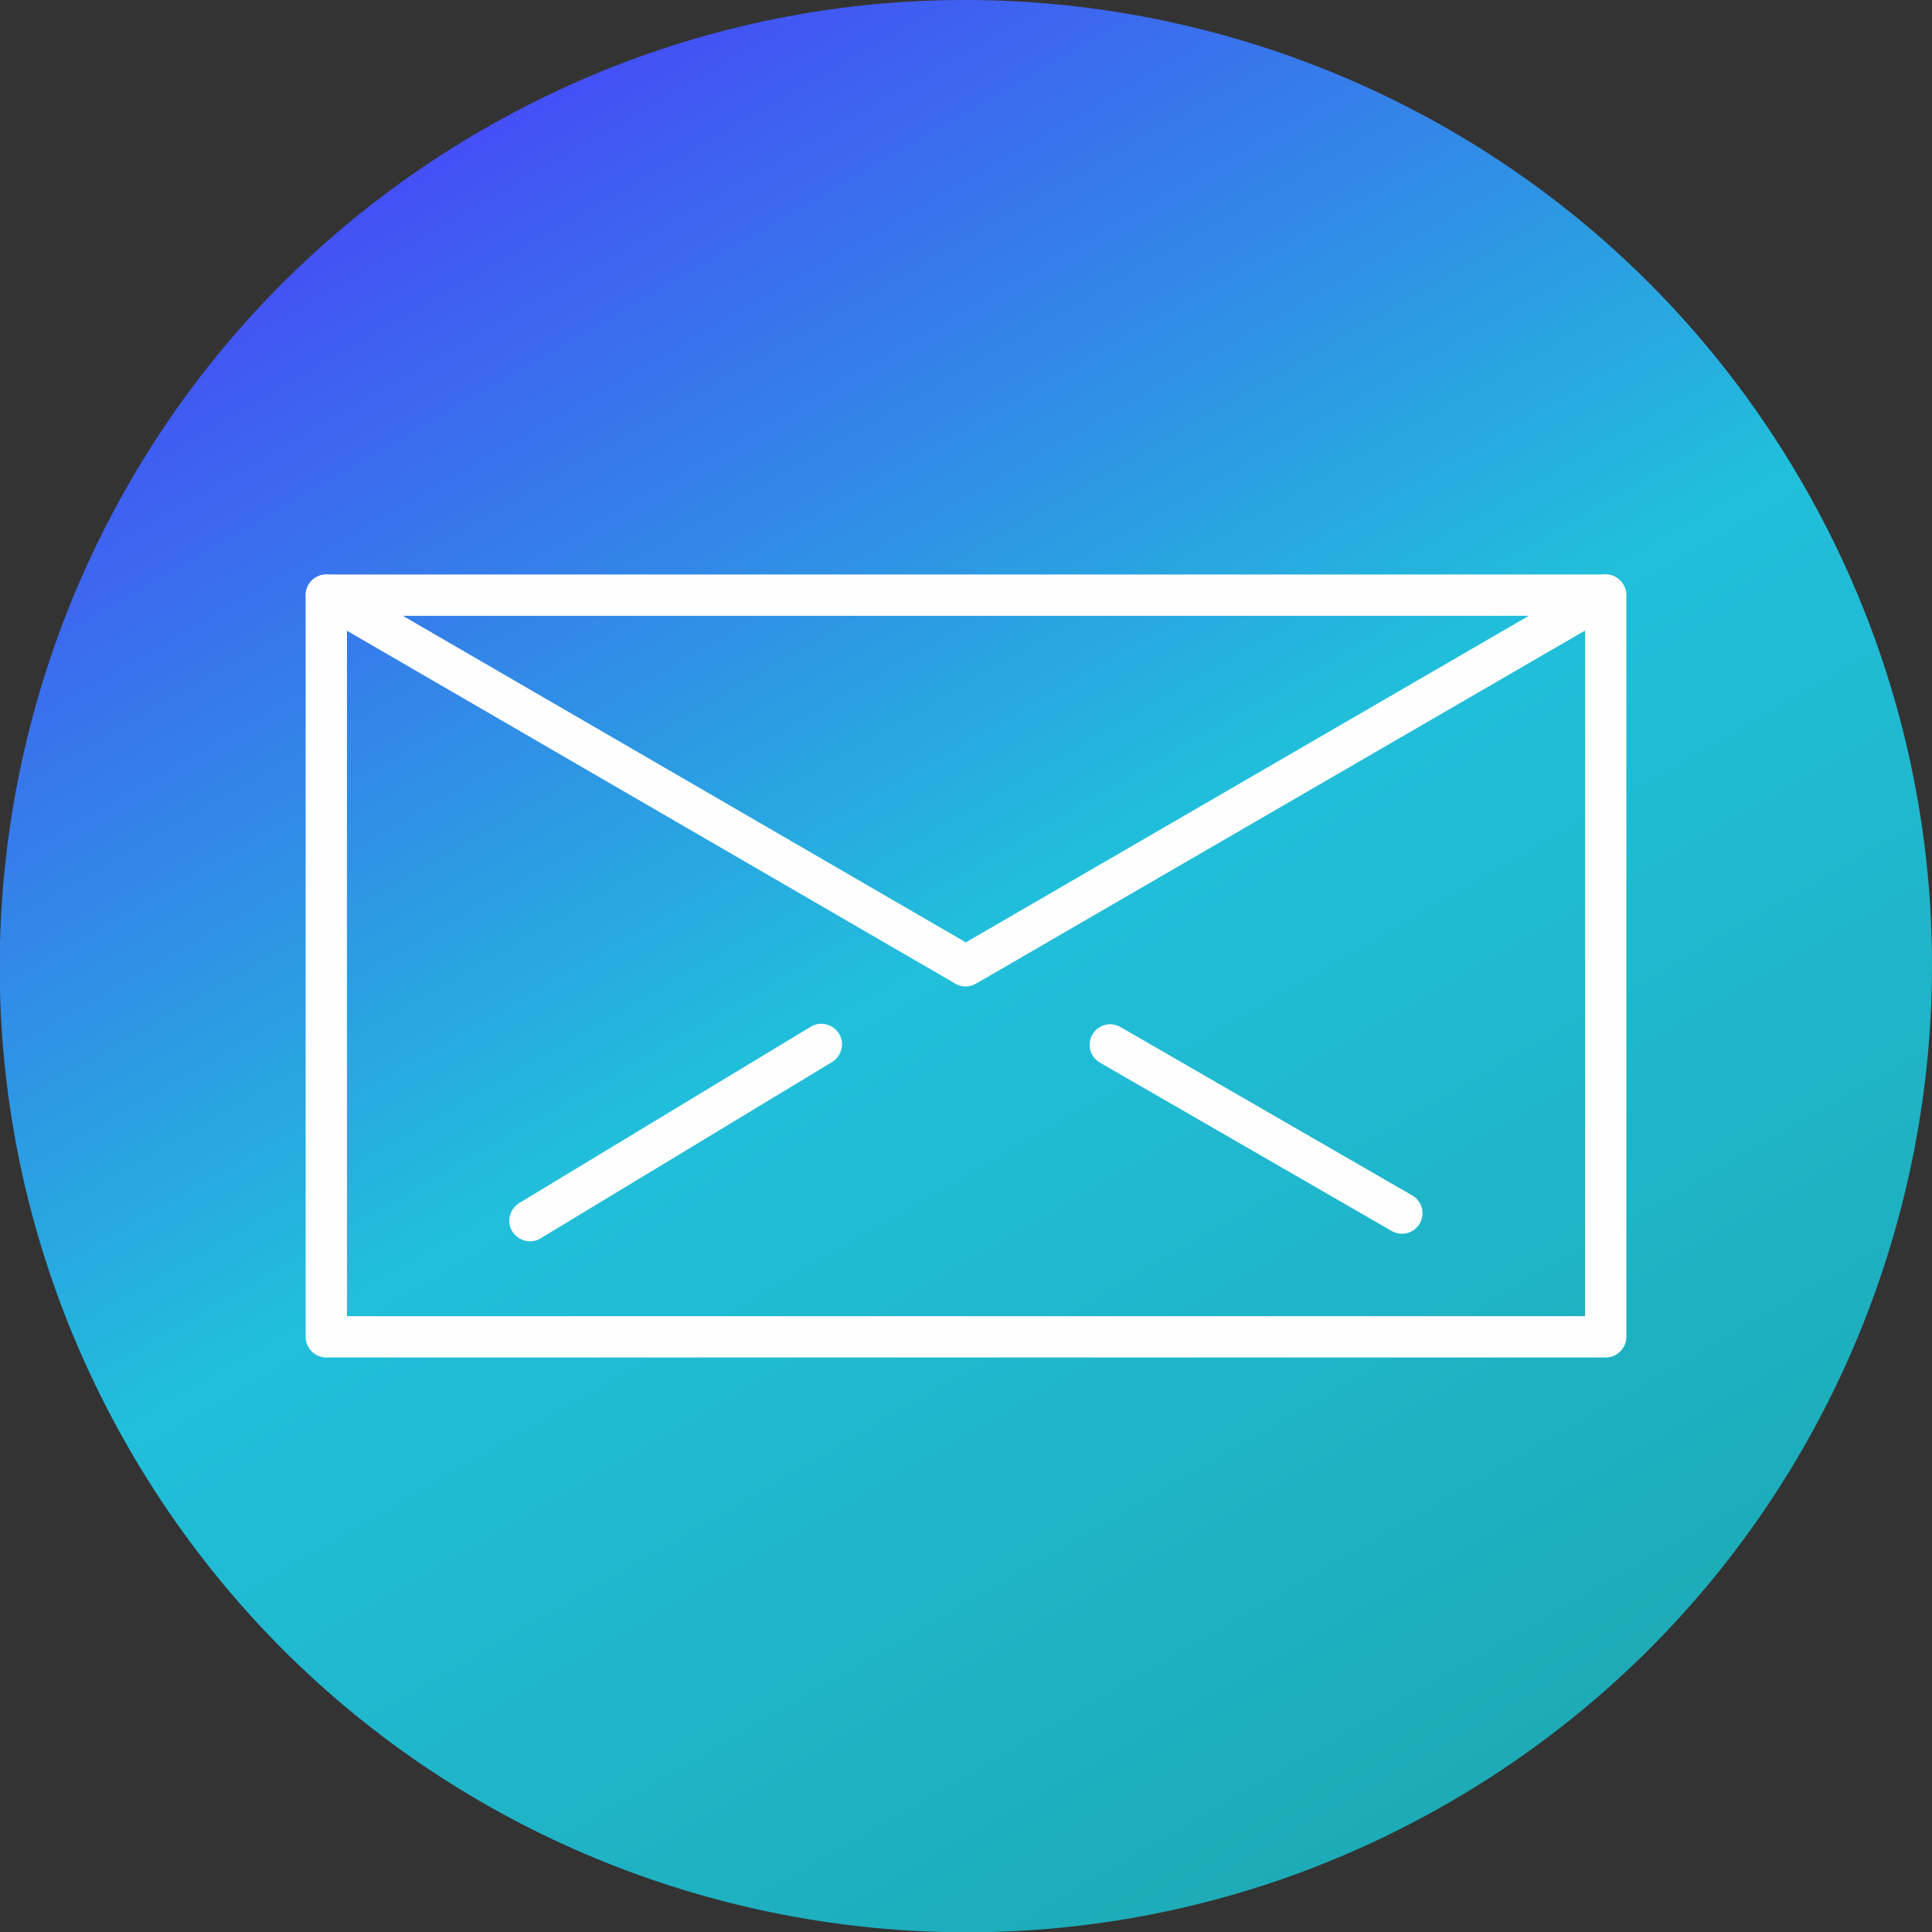 <?xml version="1.0" encoding="UTF-8"?>
<!DOCTYPE svg PUBLIC "-//W3C//DTD SVG 1.1//EN" "http://www.w3.org/Graphics/SVG/1.1/DTD/svg11.dtd">
<!-- Creator: CorelDRAW -->
<svg xmlns="http://www.w3.org/2000/svg" xml:space="preserve" width="6.827in" height="6.827in" style="shape-rendering:geometricPrecision; text-rendering:geometricPrecision; image-rendering:optimizeQuality; fill-rule:evenodd; clip-rule:evenodd"
viewBox="0 0 6.827 6.827"
 xmlns:xlink="http://www.w3.org/1999/xlink">
 <rect x="0" y="0" width="6.827" height="6.827" fill="#333333" stroke="none"/>
 <defs>
  <style type="text/css">
   <![CDATA[
    .fil1 {fill:#FEFEFE;fill-rule:nonzero}
    .fil0 {fill:url(#id0)}
   ]]>
  </style>
  <linearGradient id="id0" gradientUnits="userSpaceOnUse" x1="1.688" y1="0.425" x2="5.139" y2="6.402">
   <stop offset="0" style="stop-color:#444FF5"/>
   <stop offset="0.49" style="stop-color:#21BFDB"/>
   <stop offset="1" style="stop-color:#1DABB6"/>
  </linearGradient>
 </defs>
 <g id="Layer_x0020_1">
  <path class="fil0" d="M6.369 1.707c0.943,1.633 0.383,3.72 -1.249,4.663 -1.633,0.943 -3.72,0.383 -4.663,-1.249 -0.943,-1.633 -0.383,-3.72 1.249,-4.663 1.633,-0.943 3.72,-0.383 4.663,1.249z"/>
  <g id="_431990536">
   <path id="_431975248" class="fil1" d="M1.153 2.03l4.521 0c0.04,0 0.073,0.033 0.073,0.073l0 2.621c0,0.04 -0.033,0.073 -0.073,0.073l-4.521 0c-0.04,0 -0.073,-0.033 -0.073,-0.073l0 -2.621c0,-0.04 0.033,-0.073 0.073,-0.073zm4.448 0.146l-4.375 0 0 2.475 4.375 0 0 -2.475z"/>
   <path id="_431991352" class="fil1" d="M1.189 2.04c-0.035,-0.02 -0.079,-0.008 -0.099,0.026 -0.02,0.035 -0.008,0.079 0.026,0.099l2.26 1.311 -8.66142e-005 0c0.025,0.015 0.055,0.012 0.078,-0.003l2.256 -1.308c0.035,-0.02 0.047,-0.065 0.026,-0.099 -0.02,-0.035 -0.065,-0.047 -0.099,-0.026l-2.224 1.29 -2.224 -1.29z"/>
   <path id="_431991400" class="fil1" d="M3.959 3.629c-0.035,-0.02 -0.079,-0.008 -0.099,0.027 -0.02,0.035 -0.008,0.079 0.027,0.099l1.031 0.595c0.035,0.02 0.079,0.008 0.099,-0.027 0.02,-0.035 0.008,-0.079 -0.027,-0.099l-1.031 -0.595z"/>
   <path id="_431990656" class="fil1" d="M2.94 3.753c0.034,-0.021 0.046,-0.066 0.025,-0.1 -0.021,-0.034 -0.066,-0.046 -0.1,-0.025l-1.03 0.623c-0.034,0.021 -0.046,0.066 -0.025,0.1 0.021,0.034 0.066,0.046 0.1,0.025l1.03 -0.623z"/>
  </g>
 </g>
</svg>
